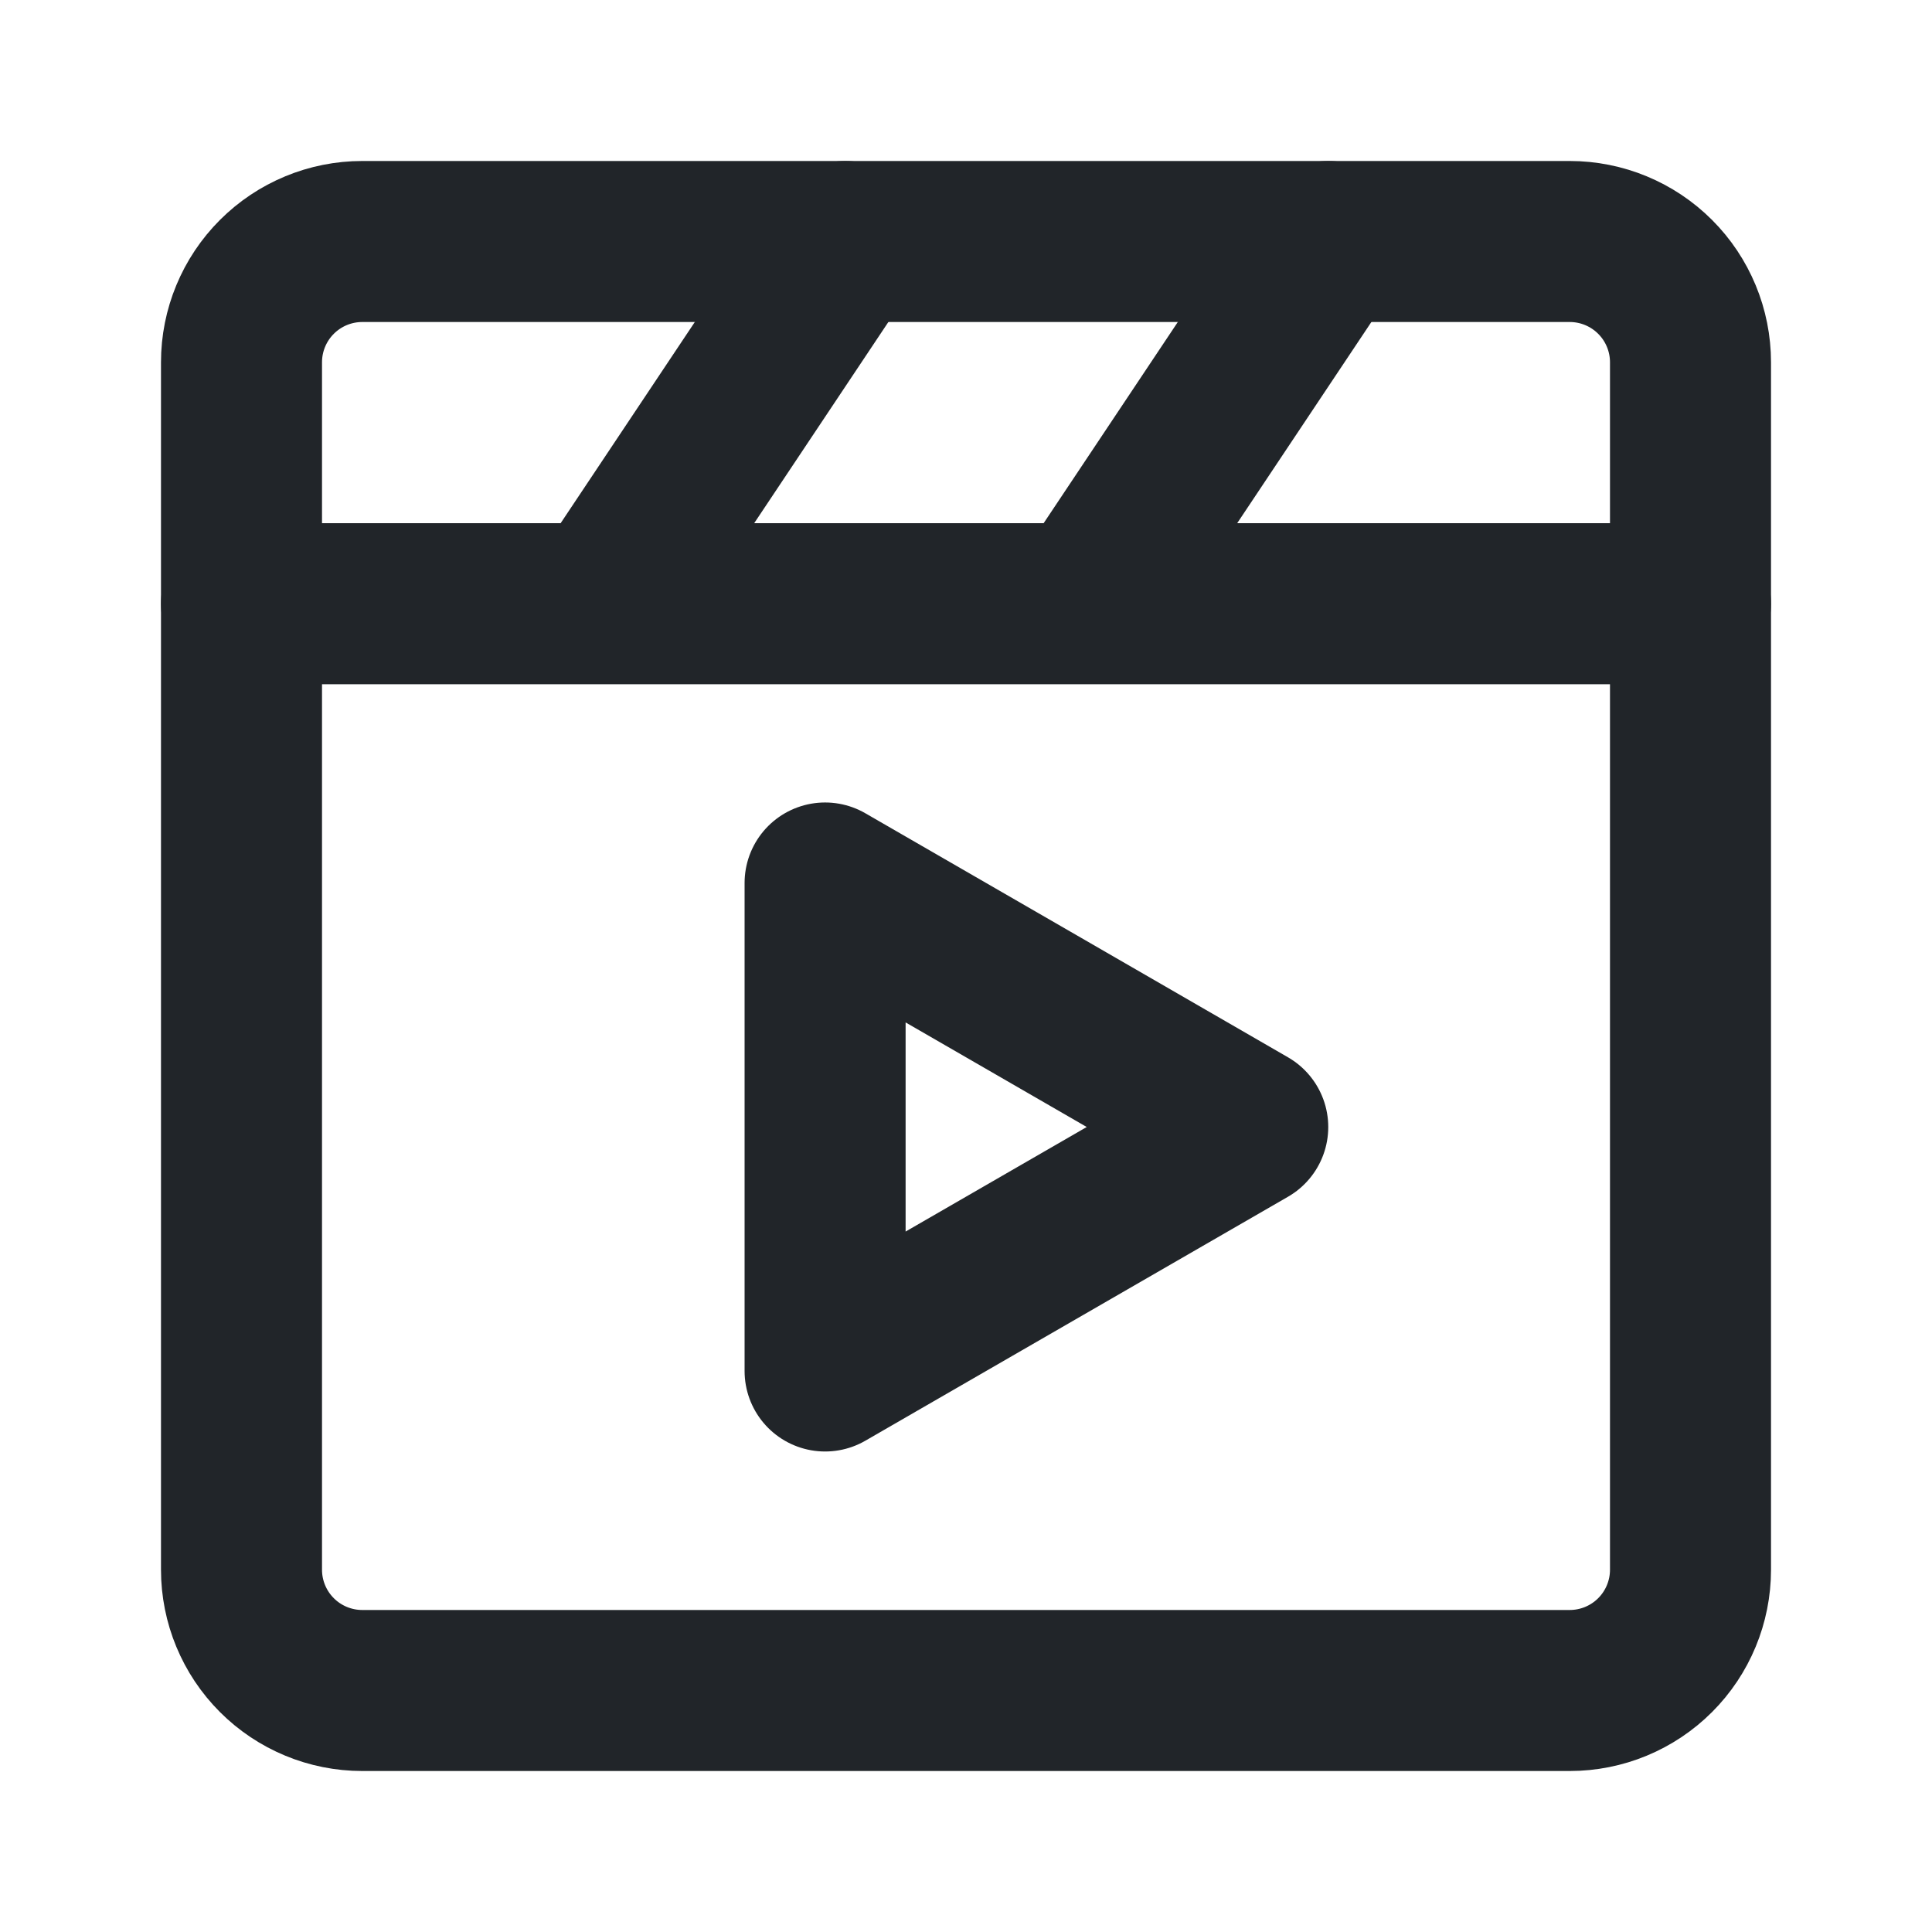 <svg width="29" height="29" viewBox="0 0 29 29" fill="none" xmlns="http://www.w3.org/2000/svg">
<path d="M23.562 3.625H5.438C4.957 3.625 4.496 3.816 4.156 4.156C3.816 4.496 3.625 4.957 3.625 5.438V23.562C3.625 24.043 3.816 24.504 4.156 24.844C4.496 25.184 4.957 25.375 5.438 25.375H23.562C24.043 25.375 24.504 25.184 24.844 24.844C25.184 24.504 25.375 24.043 25.375 23.562V5.438C25.375 4.957 25.184 4.496 24.844 4.156C24.504 3.816 24.043 3.625 23.562 3.625Z" stroke="#212529" stroke-width="2.417" stroke-linecap="round" stroke-linejoin="round"/>
<path d="M3.625 9.062H25.375M19.938 3.625L16.312 9.062M12.688 3.625L9.062 9.062M12.385 16.917V13.254L15.557 15.085L18.729 16.917L15.557 18.748L12.385 20.579V16.917Z" stroke="#212529" stroke-width="2.417" stroke-linecap="round" stroke-linejoin="round"/>
</svg>
